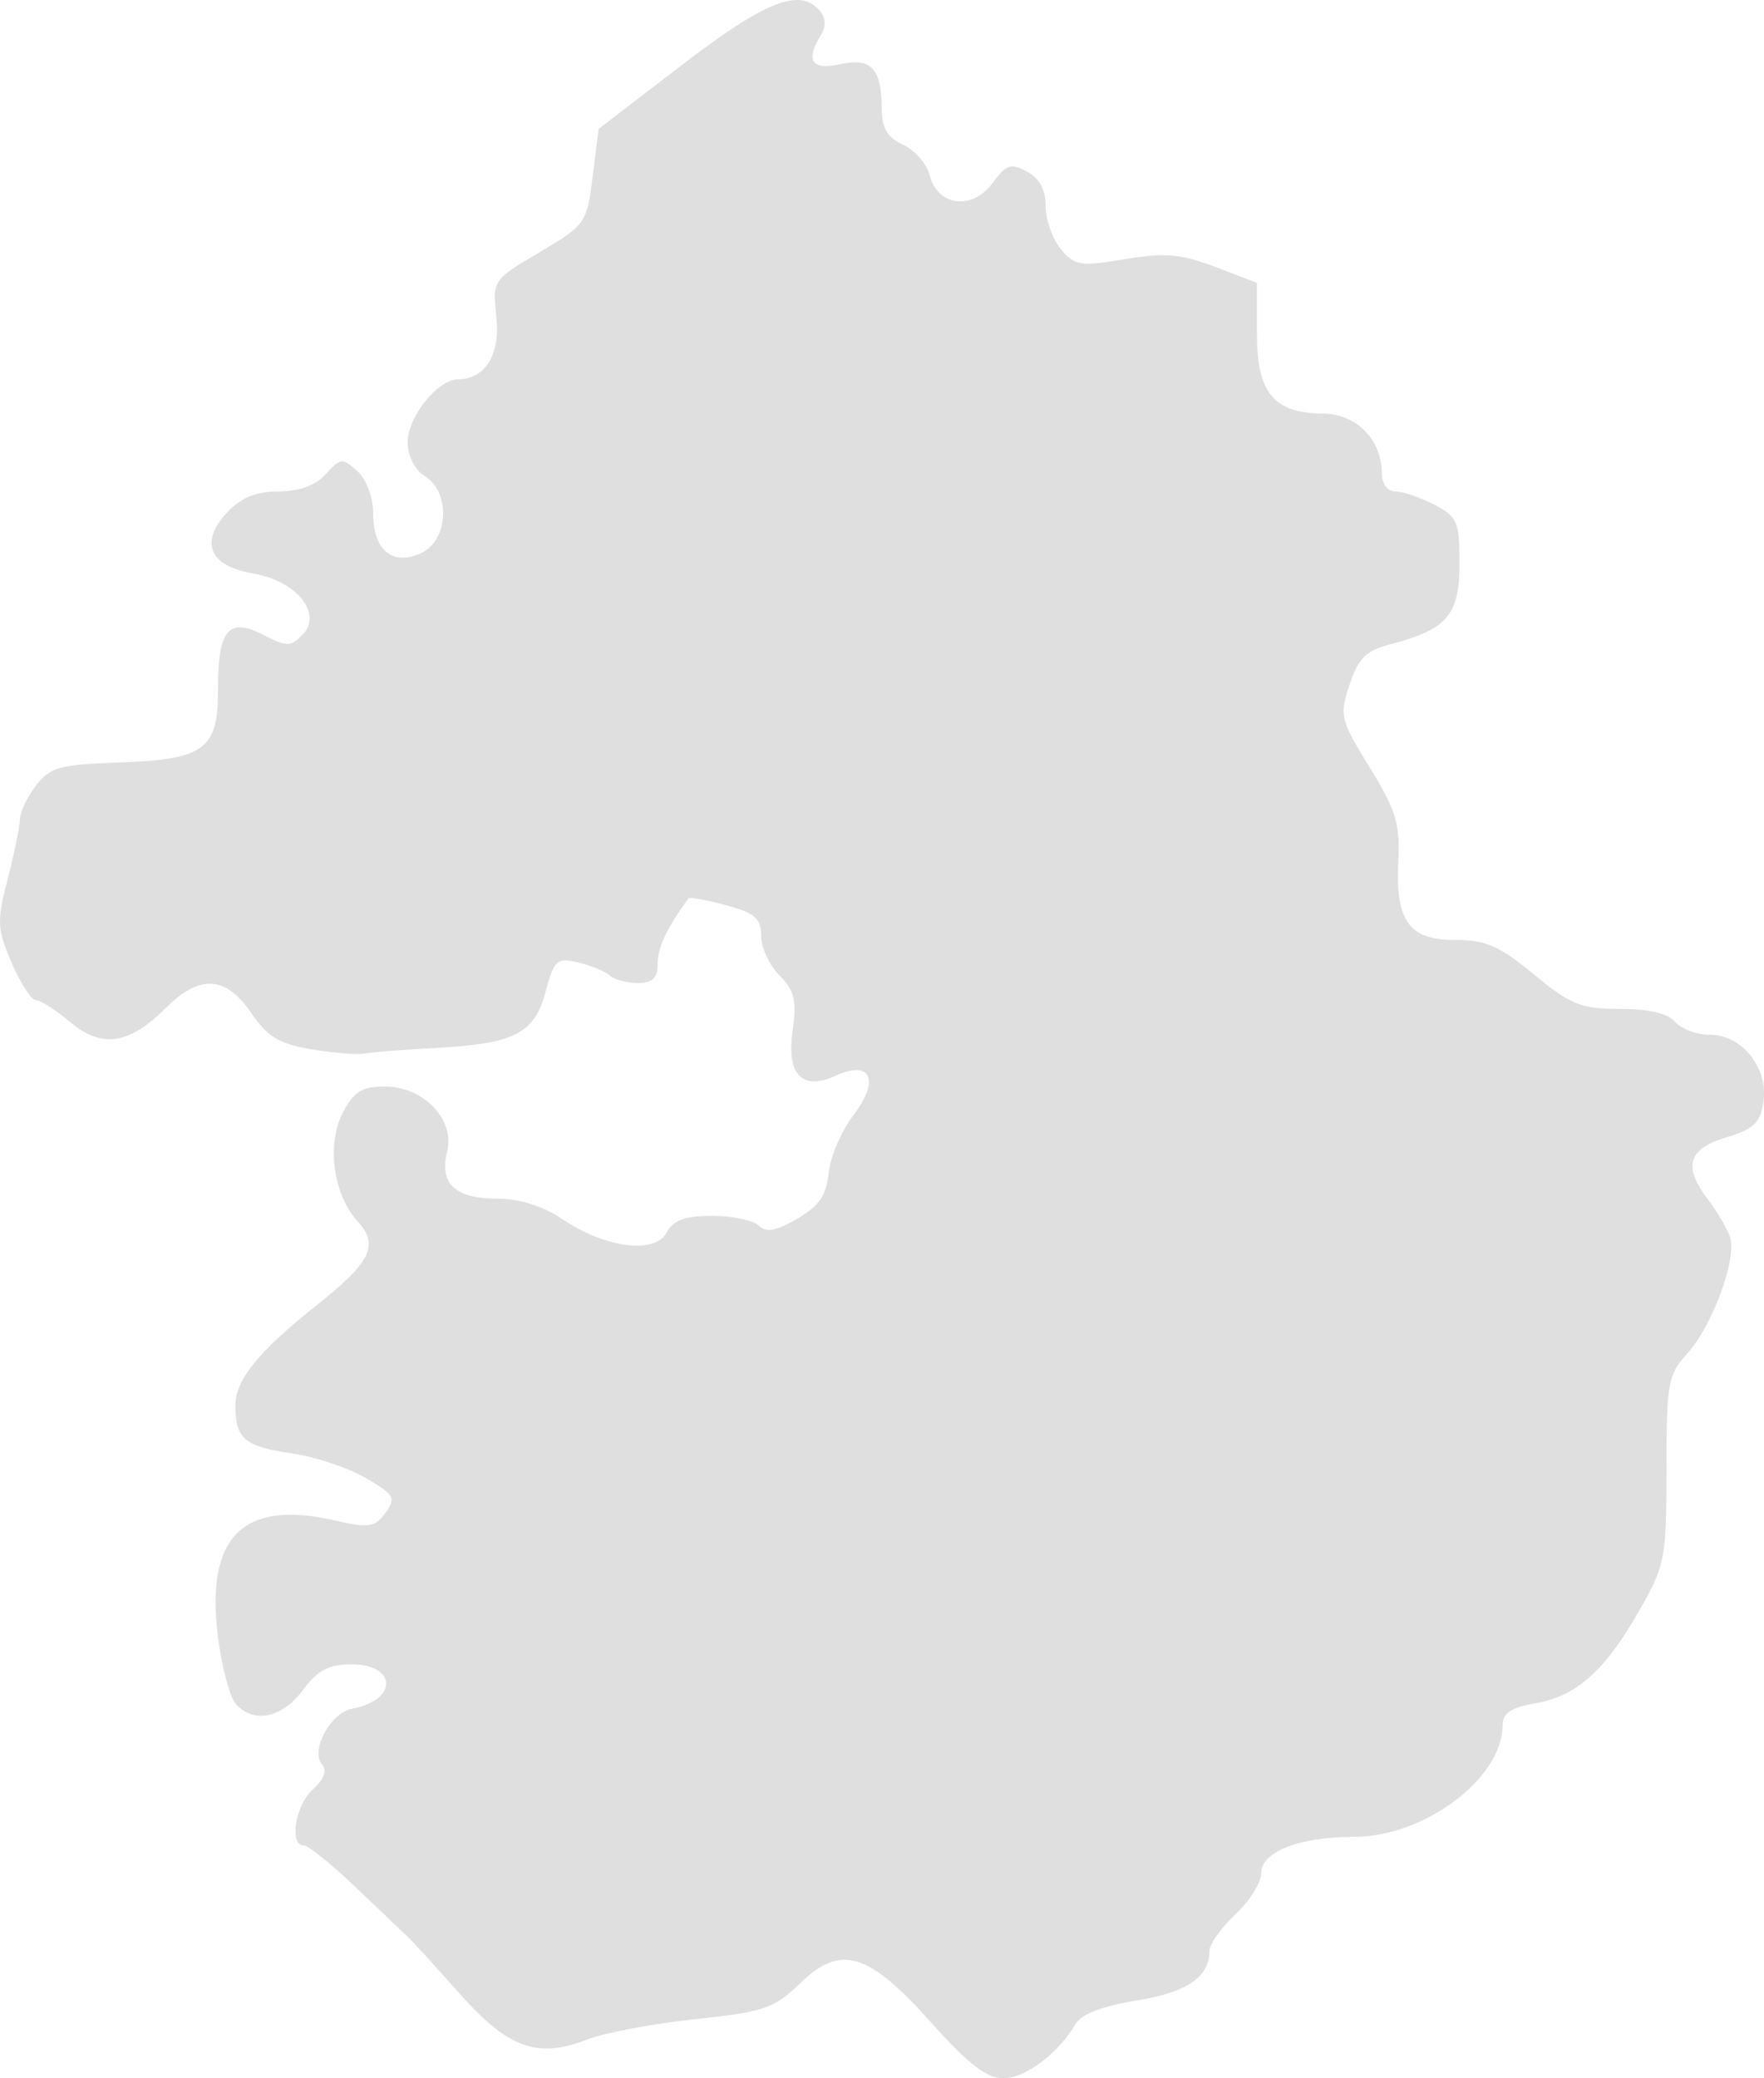 <svg width="797" height="939" viewBox="0 0 797 939" fill="none" xmlns="http://www.w3.org/2000/svg">
<path fill-rule="evenodd" clip-rule="evenodd" d="M308.157 29.311L270.464 58.243L267.773 79.795C265.139 100.879 264.613 101.627 243.777 113.96C222.589 126.499 222.48 126.659 224.26 142.974C226.13 160.138 219.282 171.38 206.961 171.38C197.779 171.38 184.188 188.373 184.188 199.848C184.188 206.059 187.339 212.247 191.979 215.146C203.79 222.522 202.644 244.273 190.148 249.966C177.258 255.842 168.606 248.586 168.606 231.905C168.606 224.665 165.575 216.603 161.446 212.867C154.746 206.8 153.834 206.885 147.208 214.211C142.569 219.339 135.202 222.035 125.83 222.035C115.748 222.035 108.923 224.809 102.695 231.445C89.999 244.963 94.557 255.756 114.385 259.107C134.131 262.443 146.078 277.409 136.581 286.913C131.229 292.263 129.433 292.259 119.028 286.878C103.232 278.707 98.487 284.392 98.487 311.496C98.487 338.905 92.574 343.172 52.646 344.559C27.045 345.447 22.538 346.729 16.247 354.916C12.296 360.056 9.024 366.945 8.978 370.229C8.931 373.514 6.446 385.633 3.458 397.159C-1.493 416.248 -1.33 419.63 5.265 435.026C9.25 444.327 14.19 451.933 16.247 451.933C18.299 451.933 25.261 456.379 31.715 461.811C45.957 473.796 58.407 471.942 74.978 455.366C90.178 440.161 102.06 440.859 113.473 457.622C120.844 468.45 126.126 471.642 140.742 474.096C150.71 475.772 161.497 476.633 164.71 476.006C167.924 475.378 181.948 474.268 195.874 473.539C232.394 471.626 241.377 467.122 246.48 448.173C250.395 433.623 251.56 432.578 261.283 434.866C267.087 436.233 273.499 438.879 275.536 440.746C277.57 442.612 283.269 444.14 288.197 444.14C294.924 444.14 297.156 441.926 297.156 435.267C297.156 428.035 301.34 419.194 311.051 405.891C311.546 405.217 319.142 406.596 327.926 408.965C341.14 412.523 343.902 414.927 343.902 422.86C343.902 428.132 347.618 436.167 352.16 440.711C358.969 447.522 360.009 451.937 358.097 465.894C355.366 485.798 362.417 492.944 377.843 485.915C393.503 478.776 397.612 488.089 385.7 503.71C380.176 510.954 375.085 522.784 374.388 530.001C373.414 540.081 370.118 544.87 360.193 550.644C350.571 556.244 346.138 557.039 342.858 553.758C340.431 551.33 330.973 549.347 321.834 549.347C309.388 549.347 304.207 551.241 301.184 556.895C295.89 566.788 273.596 563.924 254.096 550.843C245.156 544.843 234.634 541.554 224.385 541.554C205.597 541.554 198.406 534.708 202.025 520.279C205.648 505.838 191.332 490.898 173.869 490.898C163.499 490.898 159.837 493.178 154.917 502.697C147.461 517.115 150.547 539.722 161.629 551.903C171.434 562.677 167.651 570.252 142.514 590.183C116.796 610.574 106.31 623.592 106.356 635.072C106.419 650.058 110.525 653.557 131.599 656.612C142.311 658.163 157.48 663.193 165.31 667.791C178.255 675.393 179.054 676.823 174.13 683.556C169.346 690.103 166.662 690.492 151.022 686.911C109.742 677.462 92.785 694.393 98.464 739.379C100.163 752.814 103.707 766.401 106.341 769.577C114.12 778.956 127.431 776.373 136.827 763.658C143.449 754.7 148.529 751.969 158.567 751.969C179.576 751.969 179.895 768.155 158.965 772.04C149.425 773.813 140.235 790.755 145.424 797.009C147.863 799.947 146.48 803.812 141.322 808.481C133.414 815.642 130.497 833.797 137.255 833.797C139.296 833.797 149.97 842.408 160.971 852.937C171.975 863.461 182.563 873.545 184.495 875.342C186.432 877.138 196.762 888.465 207.459 900.514C229.613 925.467 242.701 930.241 265.128 921.54C273.102 918.446 295.127 914.284 314.074 912.289C345.203 909.008 349.764 907.453 361.412 896.161C379.892 878.245 392.229 881.946 420.88 913.992C437.521 932.606 445.83 939 453.38 939C463.282 939.004 478.272 927.68 486.086 914.296C488.583 910.021 498.372 906.281 513.354 903.884C536.252 900.217 546.466 893.274 546.466 881.374C546.466 878.358 551.725 870.974 558.152 864.969C564.58 858.964 569.839 850.54 569.839 846.254C569.839 836.641 587.15 829.9 611.82 829.9C643.677 829.9 678.912 803.38 678.912 779.404C678.912 774.054 682.764 771.471 693.52 769.608C712.276 766.362 724.94 755.136 740.464 727.993C752.372 707.174 752.925 704.341 752.925 664.035C752.925 625.279 753.662 621.052 762.025 611.906C773.747 599.079 785.079 568.245 781.58 558.695C780.088 554.627 775.659 547.114 771.74 542.002C760.292 527.078 762.594 519.094 779.827 513.927C792.309 510.186 795.343 507.311 796.722 497.904C798.985 482.478 787.112 467.519 772.598 467.519C766.587 467.519 759.489 464.889 756.821 461.674C753.662 457.863 744.99 455.829 731.925 455.829C714.278 455.829 709.623 453.963 693.025 440.243C677.404 427.33 671.257 424.657 657.198 424.657C636.361 424.657 630.347 416.026 631.796 388.22C632.626 372.361 630.538 365.667 618.824 346.69C605.533 325.15 605.096 323.358 609.752 309.322C613.678 297.473 617.219 293.915 627.803 291.184C653.72 284.505 659.434 277.931 659.434 254.809C659.434 235.622 658.499 233.44 647.943 227.981C641.62 224.712 633.732 222.035 630.413 222.035C626.938 222.035 624.375 218.668 624.375 214.106C624.375 198.656 612.922 186.978 597.633 186.837C575.382 186.631 567.891 177.493 567.891 150.556V127.781L549.068 120.611C533.529 114.692 526.404 114.081 508.166 117.108C487.999 120.455 485.498 120.058 479.269 112.522C475.518 107.986 472.452 99.27 472.452 93.152C472.452 85.729 469.64 80.527 463.999 77.507C456.71 73.607 454.568 74.324 448.475 82.686C439.422 95.12 423.576 93.222 420.081 79.284C418.773 74.071 413.366 67.828 408.068 65.412C400.877 62.136 398.423 57.978 398.38 48.985C398.29 30.819 393.643 25.929 379.448 29.05C366.604 31.871 363.683 27.23 371.006 15.649C373.297 12.026 373.102 8.102 370.469 4.934C361.579 -5.786 345.877 0.359 308.157 29.311Z" fill="#DFDFDF"/>
</svg>
